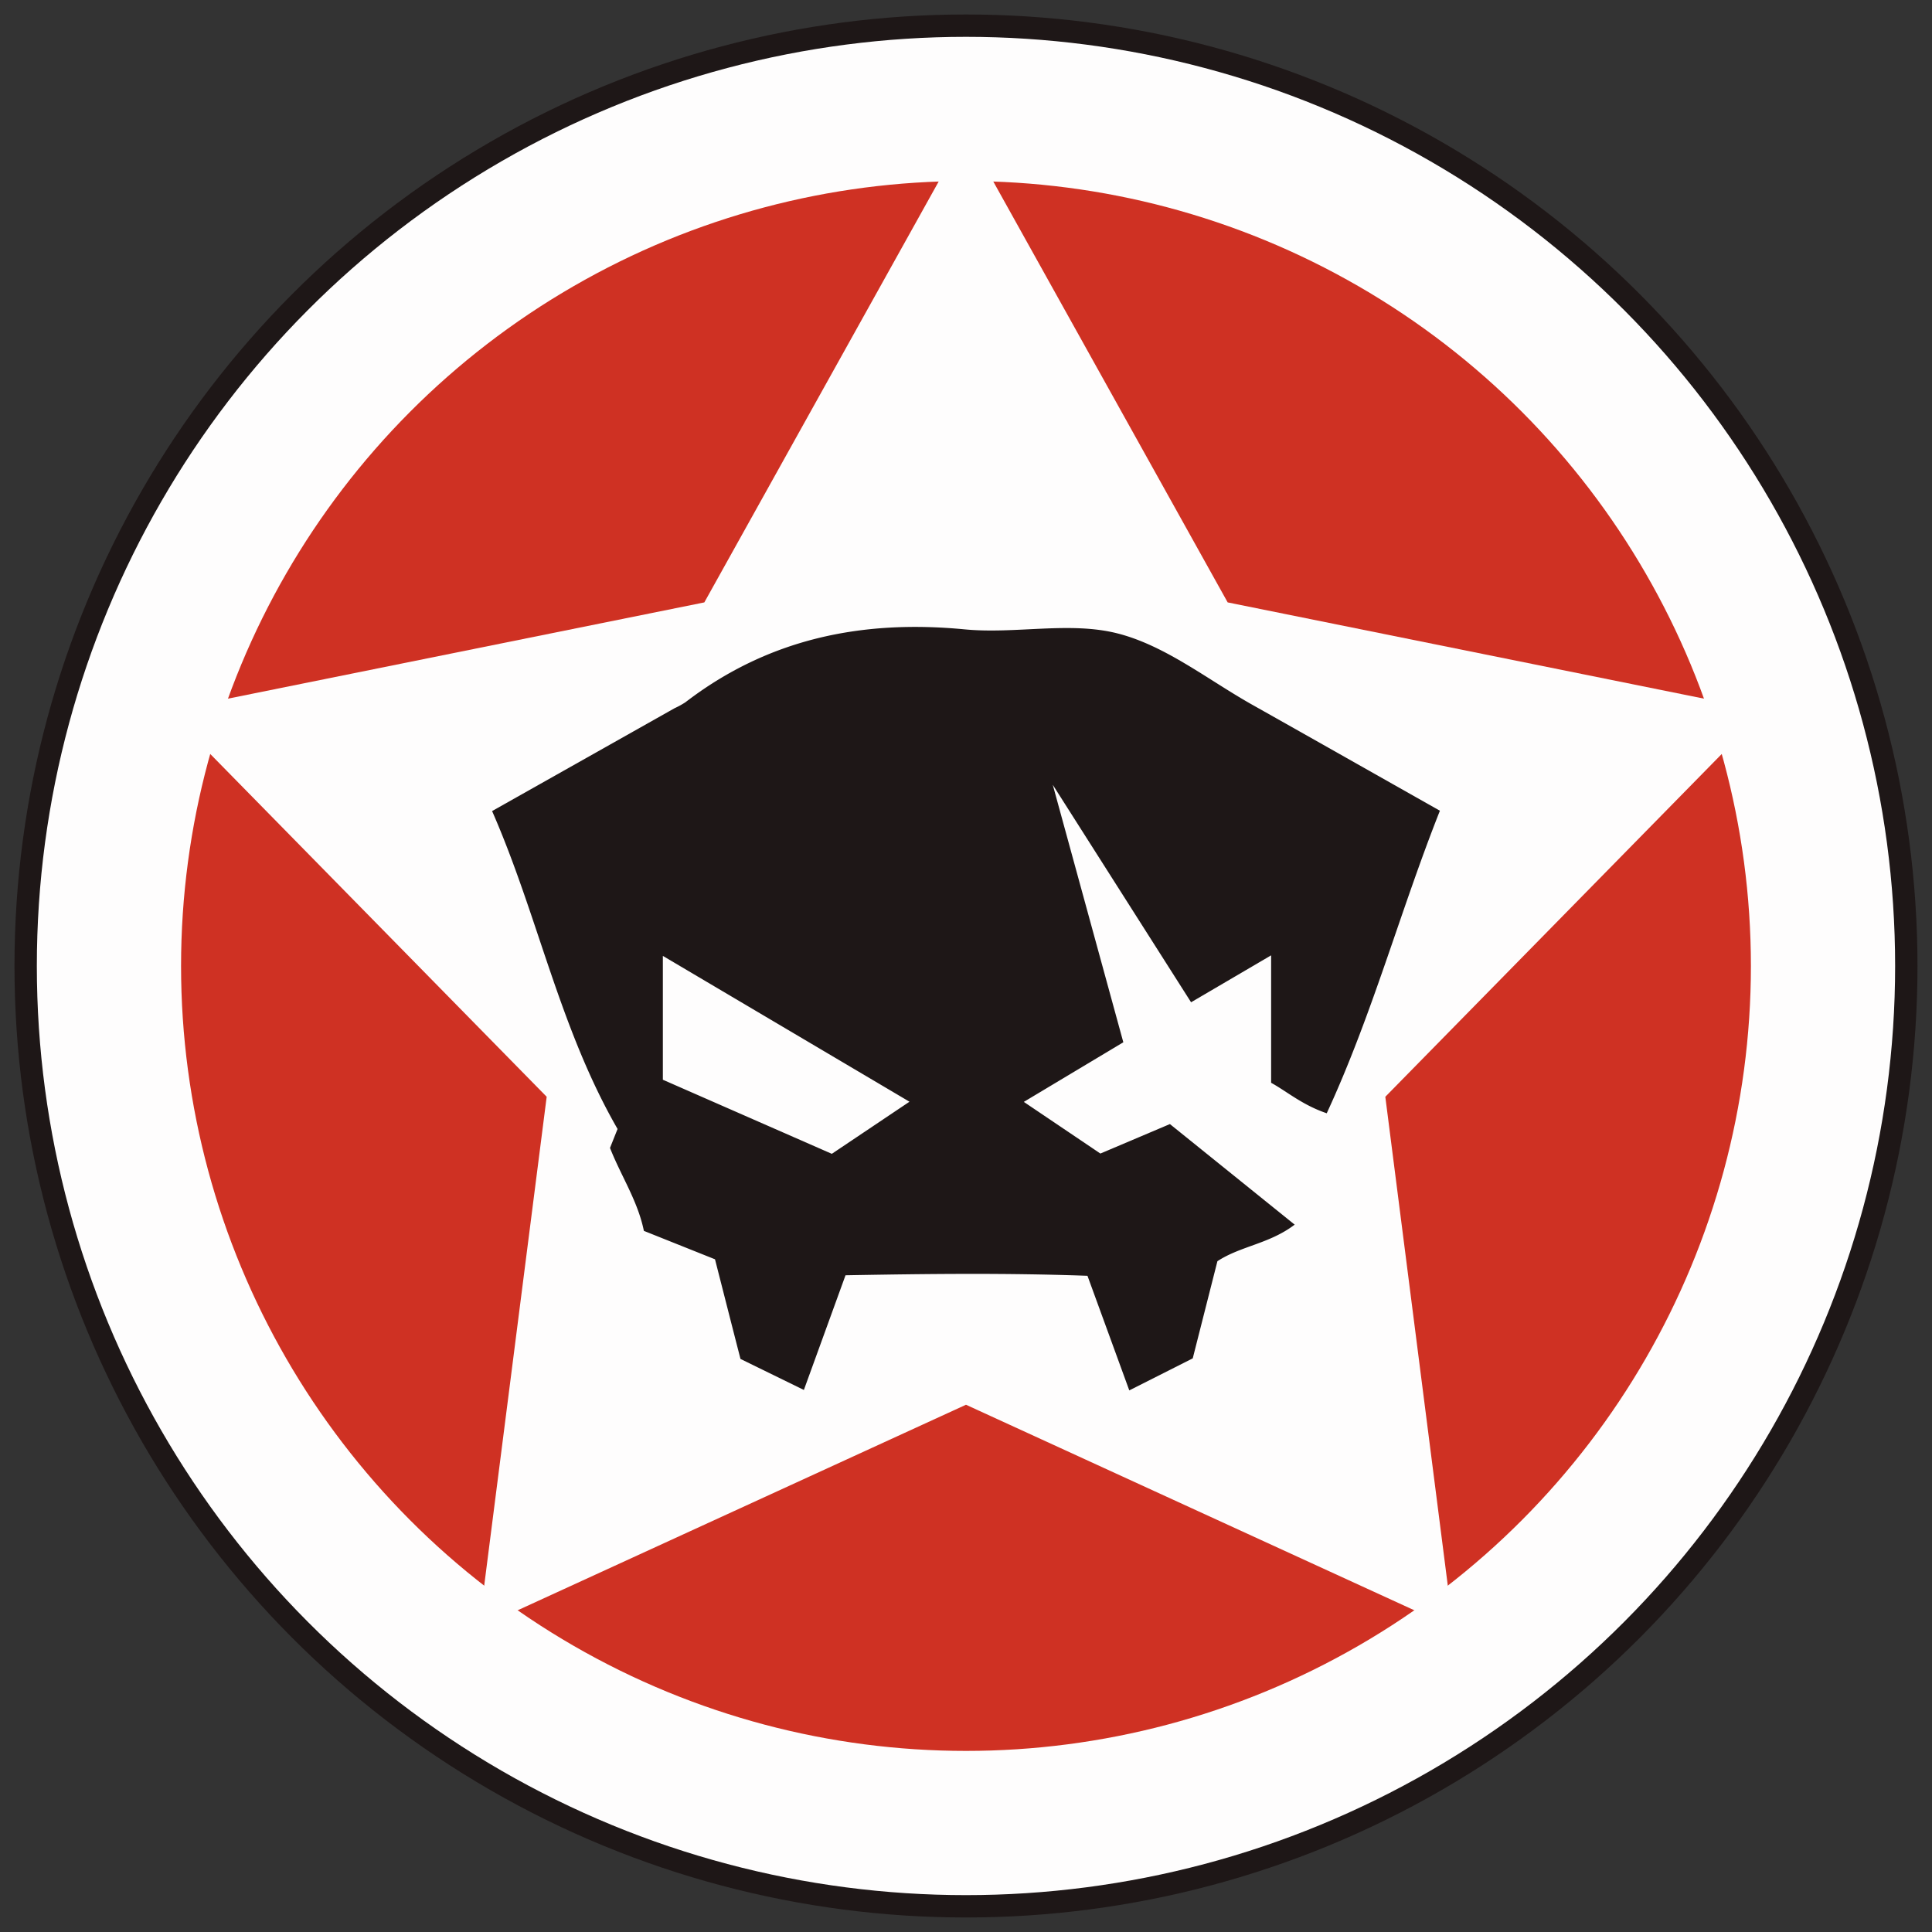 <svg id="Capa_1" data-name="Capa 1" xmlns="http://www.w3.org/2000/svg" viewBox="0 0 566.93 566.93"><rect x="0" y="0" width="566.93" height="566.93" fill="#333333" stroke="none"/><defs><style>.cls-1{fill:#1e1717;}.cls-2{fill:#fefdfd;}.cls-3{fill:#cf3123;}</style></defs><title>Scarface</title><circle class="cls-1" cx="283.46" cy="283.46" r="279.21"/><circle class="cls-2" cx="283.46" cy="283.46" r="272.65"/><circle class="cls-3" cx="283.46" cy="283.46" r="230.33"/><polygon class="cls-2" points="517.67 208.58 360.25 176.77 283.46 38.88 206.68 176.77 49.26 208.58 160.42 321.84 140.49 477.76 283.46 412.21 426.44 477.76 406.51 321.84 517.67 208.58"/><path class="cls-1" d="M389.32,326.68c13.35-28.82,21.54-59.35,33.21-88.78-18.66-10.53-36.75-20.79-54.89-31-13.09-7.34-25.52-17.38-39.6-21s-30,.22-45-1.22c-30.16-2.89-57.62,2.74-81.93,21.41a25,25,0,0,1-3.18,1.74L144.4,238c13.45,30.63,19.7,63.56,36.82,93.29-.46,1.14-1.34,3.36-2.22,5.56,3.21,8.19,8.16,15.56,9.94,24.34l20.87,8.34c2.56,10,5,19.62,7.48,29.24l18.6,9.1,12.22-33.65c24.18-.44,47.46-.7,71,.15L331.38,408,350,398.6c2.52-9.91,4.9-19.29,7.24-28.51,6.84-4.48,15.26-5.08,22.67-10.73l-36.61-29.51-20.4,8.65-22.47-15.16,29.2-17.49-20.7-75.55,40.58,63.81L373,280.34v37.39C377.77,320.37,382.14,324.24,389.32,326.68Zm-145.23,11.9-49.58-21.74V280.5l72.37,42.79Z"/></svg>